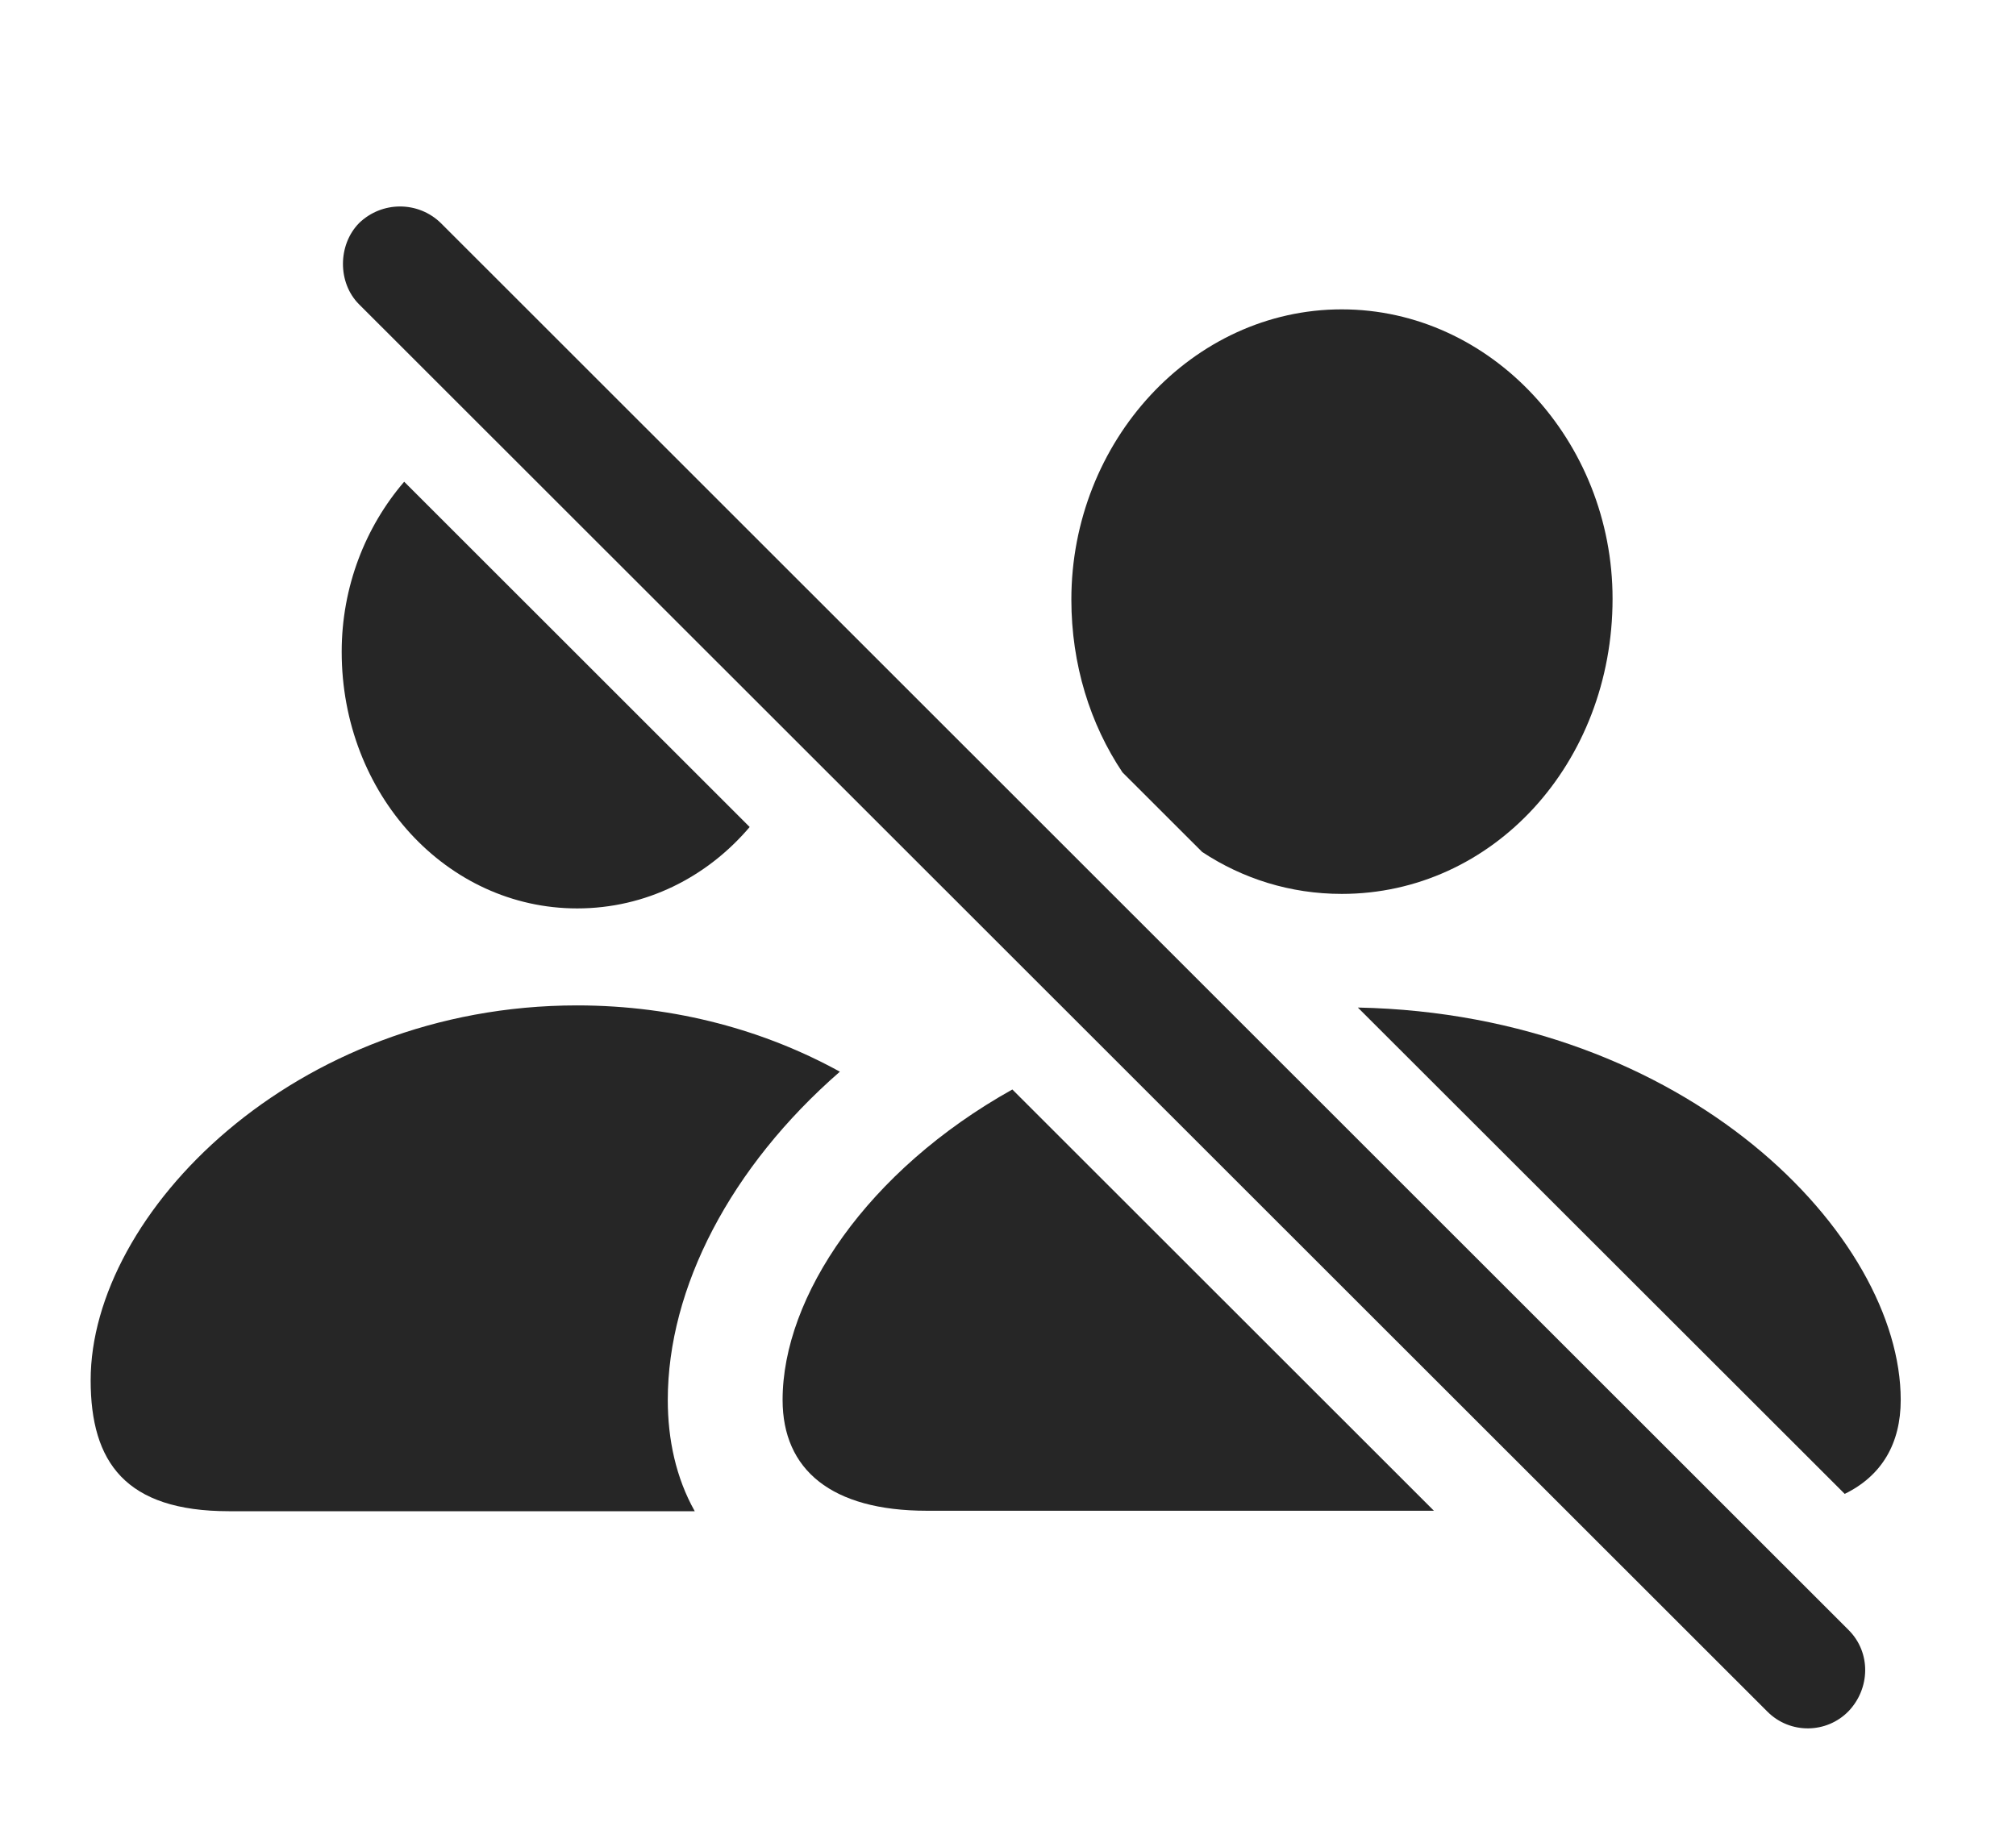 <?xml version="1.0" encoding="UTF-8"?>
<!--Generator: Apple Native CoreSVG 326-->
<!DOCTYPE svg PUBLIC "-//W3C//DTD SVG 1.1//EN" "http://www.w3.org/Graphics/SVG/1.1/DTD/svg11.dtd">
<svg version="1.1" xmlns="http://www.w3.org/2000/svg" xmlns:xlink="http://www.w3.org/1999/xlink"
       viewBox="0 0 30.132 27.235">
       <g>
              <rect height="27.235" opacity="0" width="30.132" x="0" y="0" />
              <path d="M12.553 16.022C10.917 17.448 9.981 19.255 9.981 20.929C9.981 21.52 10.103 22.093 10.384 22.593L3.424 22.593C1.873 22.593 1.355 21.859 1.355 20.635C1.355 18.148 4.392 15.031 8.625 15.031C10.11 15.031 11.447 15.413 12.553 16.022ZM11.205 12.364C10.566 13.116 9.65 13.581 8.627 13.581C6.674 13.581 5.107 11.873 5.107 9.744C5.107 8.774 5.461 7.877 6.041 7.202Z"
                     fill="currentColor" fill-opacity="0.85" />
              <path d="M21.432 22.586L13.852 22.586C12.43 22.586 11.697 21.975 11.697 20.929C11.697 19.386 12.963 17.499 15.131 16.288ZM28.409 20.929C28.409 21.58 28.127 22.063 27.572 22.334L20.295 15.063C25.227 15.163 28.409 18.48 28.409 20.929ZM24.102 8.951C24.102 11.414 22.31 13.364 20.054 13.364C19.287 13.364 18.573 13.137 17.968 12.737L16.777 11.547C16.294 10.826 16.013 9.934 16.013 8.963C16.013 6.6 17.822 4.625 20.054 4.625C22.285 4.625 24.102 6.591 24.102 8.951Z"
                     fill="currentColor" fill-opacity="0.85" />
              <path d="M26.417 25.59C26.755 25.928 27.302 25.92 27.63 25.582C27.951 25.245 27.97 24.709 27.63 24.369L6.59 3.336C6.25 3.003 5.707 3.005 5.366 3.336C5.046 3.664 5.046 4.229 5.366 4.549Z"
                     fill="currentColor" fill-opacity="0.85" />
       </g>
</svg>